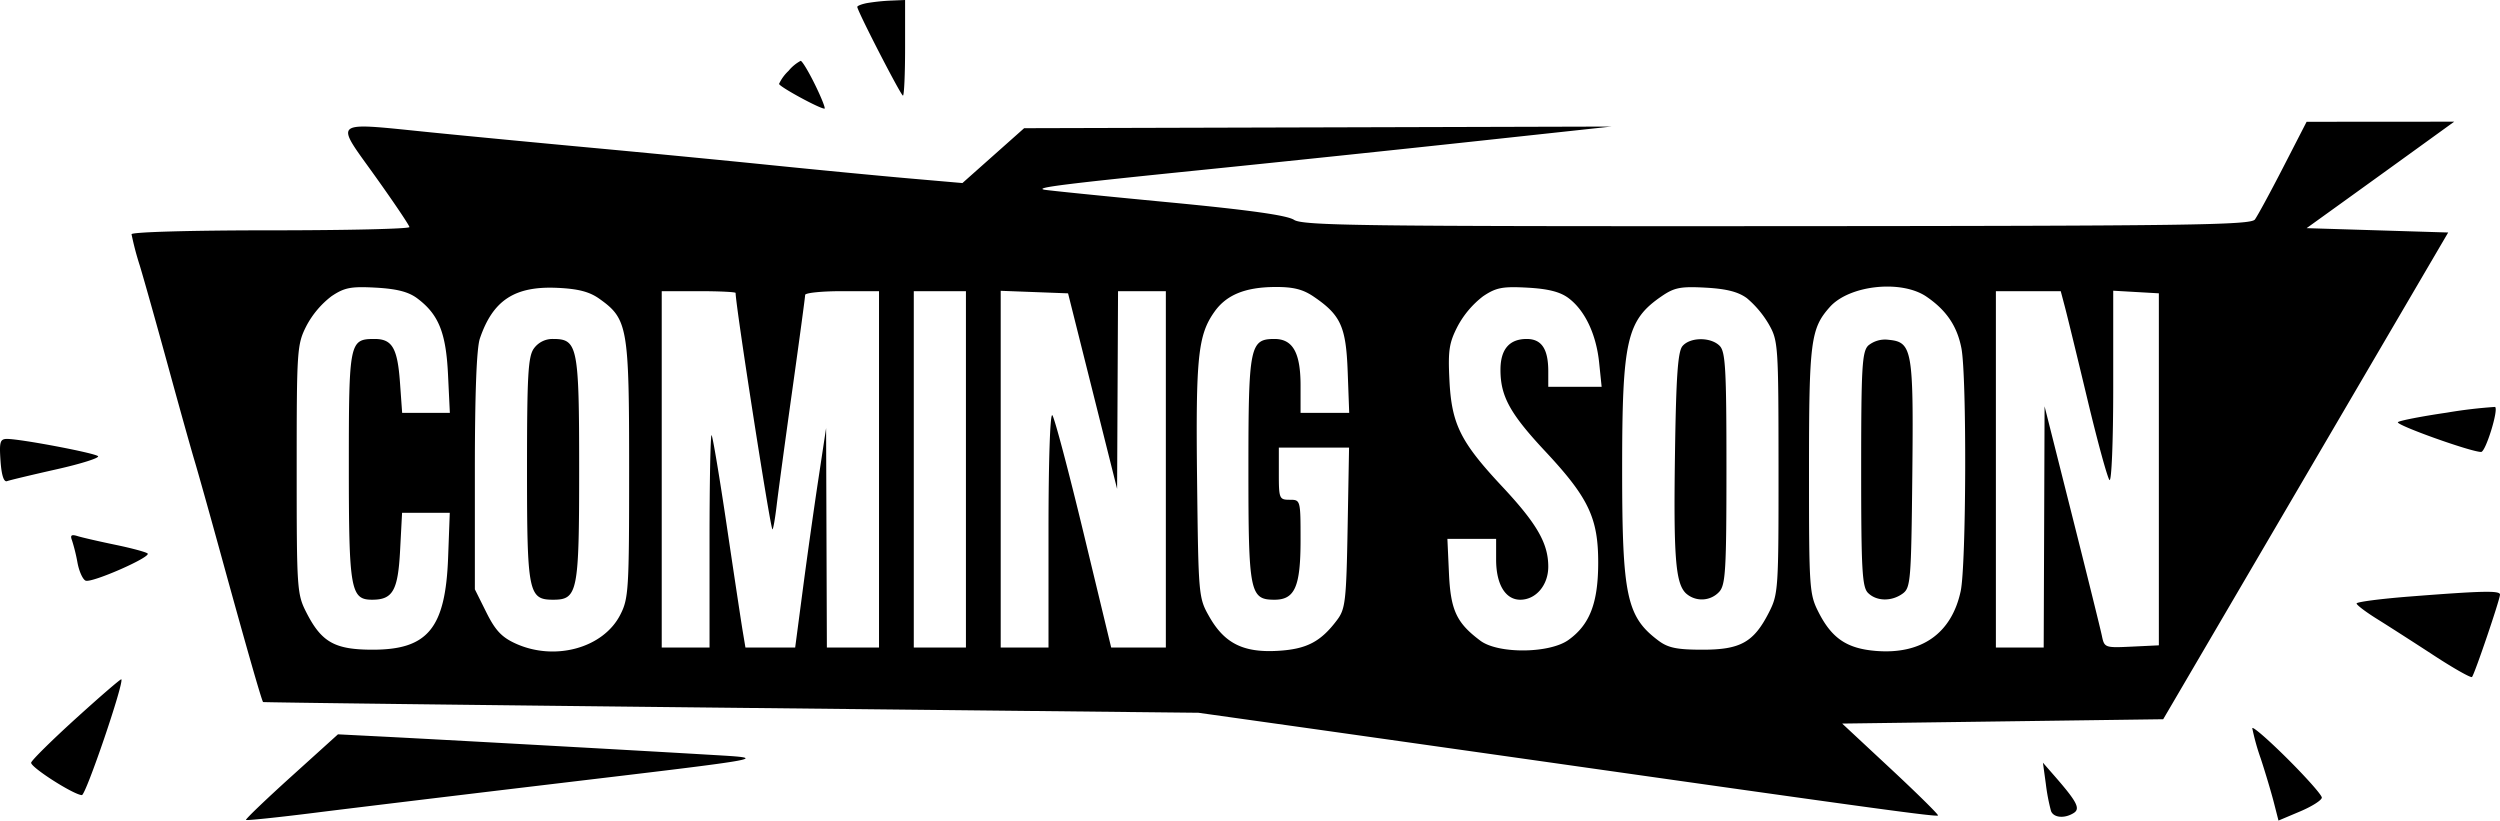 <svg xmlns="http://www.w3.org/2000/svg" width="575.269" height="188.816" viewBox="0 0 575.269 188.816">
  <path id="Path_316" data-name="Path 316" d="M200.25.706c-1.238.238-2.25.635-2.25.882C198,2.505,208.037,22,208.509,22c.27,0,.491-4.95.491-11V0l-3.25.136A46.188,46.188,0,0,0,200.25.706ZM182.174,16.314A9.68,9.68,0,0,0,180,19.3c0,.624,9.31,5.7,10.456,5.7.287,0-.692-2.475-2.175-5.5s-2.975-5.5-3.315-5.5A9.281,9.281,0,0,0,182.174,16.314ZM526.095,38.533c-2.973,5.78-5.9,11.17-6.5,11.978-.951,1.276-15.424,1.477-109.944,1.529-95.6.053-109.13-.124-111.16-1.454-1.608-1.054-10.473-2.291-29.151-4.068-14.762-1.405-27.515-2.7-28.34-2.869-2.259-.474,4.6-1.327,37.5-4.666,16.5-1.674,44.175-4.577,61.5-6.452l31.5-3.408-67.554.189-67.555.188-7.1,6.311-7.1,6.311-12.346-1.075c-6.79-.592-21.12-1.969-31.845-3.061s-29.175-2.878-41-3.971-28.475-2.686-37-3.542C76.7,28.134,77.66,27.394,87.027,40.5c4.325,6.05,7.887,11.338,7.918,11.75S80.6,53,63,53c-18.155,0-32,.387-32,.9a67.178,67.178,0,0,0,1.91,7.25C33.96,64.64,36.915,75.15,39.476,84.5s5.268,19.025,6.016,21.5,3.465,12.15,6.037,21.5c5.8,21.1,9.445,33.826,9.743,34.047.126.093,48.6.686,107.728,1.318l107.5,1.149,21,2.954c11.55,1.625,41.925,5.928,67.5,9.561,67.412,9.579,81.33,11.474,81.683,11.121.173-.173-4.718-5-10.869-10.732L424.631,166.5l36.934-.5,36.935-.5,32.788-56,32.788-56L547.788,53,531.5,52.5l8.336-6c4.585-3.3,12.226-8.812,16.98-12.25L565.461,28l-16.981.012-16.98.013ZM96.718,68.635c4.939,3.682,6.643,7.893,7.105,17.551L104.245,95H93.269l-.5-6.985C92.2,80.108,90.978,78,86.949,78,81.123,78,81,78.607,81,107.349,81,135.676,81.407,138,86.366,138c4.759,0,5.945-2.1,6.431-11.362L93.251,118h10.976l-.38,10.257c-.6,16.281-4.654,21.243-17.347,21.243-8.72,0-11.766-1.7-15.25-8.52C69.072,136.717,69,135.663,69,108s.073-28.721,2.25-33.03a20.935,20.935,0,0,1,5.75-6.8c3-2.008,4.467-2.292,10.218-1.978C92.032,66.458,94.724,67.149,96.718,68.635Zm41.931.115C145.186,73.4,145.5,75.205,145.5,108c0,27.814-.118,29.729-2.058,33.5-3.927,7.634-15.042,10.681-24.046,6.593-3.212-1.459-4.678-3.018-6.75-7.175L110,135.607V108.453c0-17.872.394-28.316,1.153-30.554,3-8.834,8.025-12.116,17.869-11.661C133.8,66.459,136.373,67.13,138.649,68.75Zm164.361-.5c6.256,4.258,7.454,6.9,7.837,17.321L311.193,95H300V88.723C300,81.168,298.227,78,294,78c-5.667,0-6,1.667-6,30s.333,30,6,30c4.689,0,6-3,6-13.723,0-9.229-.013-9.277-2.5-9.277-2.389,0-2.5-.267-2.5-6v-6h16.159l-.33,18.43c-.3,16.761-.516,18.679-2.391,21.188-3.788,5.069-7.039,6.765-13.7,7.145-7.9.452-12.251-1.723-15.739-7.862-2.471-4.35-2.5-4.715-2.811-31.379-.328-28.38.2-33.446,4.017-38.811,2.755-3.87,7.053-5.624,13.9-5.672C298.311,66.01,300.527,66.56,303.01,68.25Zm58.639.338c3.777,2.819,6.381,8.3,7.057,14.85L369.28,89H357V85.434C357,80.3,355.463,78,352.036,78,348.03,78,346,80.389,346,85.1c0,6.083,2.194,10.079,10.282,18.728C366.277,114.52,368.5,119.2,368.49,129.5c-.012,9.265-1.941,14.259-6.863,17.77-4.377,3.122-16.154,3.22-20.242.168-5.5-4.108-6.85-7-7.237-15.506l-.36-7.932H345v4.777c0,5.684,2.132,9.223,5.557,9.223,3.6,0,6.443-3.353,6.443-7.6,0-5.373-2.593-9.882-10.621-18.465-9.6-10.266-11.62-14.337-12.122-24.436-.343-6.889-.076-8.624,1.922-12.492A21.546,21.546,0,0,1,342,68.172c3-2.008,4.467-2.292,10.218-1.978C356.977,66.455,359.728,67.153,361.649,68.588Zm41.069.037a23.065,23.065,0,0,1,5.016,5.969c2.169,3.794,2.234,4.742,2.25,32.944.016,28.159-.052,29.172-2.234,33.442-3.484,6.819-6.53,8.52-15.25,8.52-5.867,0-7.911-.417-10.115-2.062C375.016,141.937,374,137.157,374,108c0-29.787,1.033-34.311,9.092-39.837,2.923-2,4.365-2.284,10.126-1.969C398.013,66.457,400.732,67.152,402.718,68.625Zm41.292-.375c4.594,3.127,7.075,6.786,8.061,11.892,1.249,6.466,1.116,49.886-.171,55.888-2.088,9.737-9.034,14.621-19.554,13.749-6.6-.548-10.07-2.878-13.1-8.8-2.177-4.26-2.25-5.326-2.25-32.724,0-29.711.374-32.647,4.788-37.606C426.276,65.608,438.231,64.317,444.01,68.25ZM170,67.407c0,2.9,7.929,53.845,8.466,54.389.161.162.6-2.313.98-5.5s2.008-15.192,3.621-26.677S186,68.348,186,67.869,189.825,67,194.5,67H203v82H191l-.089-25.25-.088-25.25-1.813,12c-1,6.6-2.6,17.963-3.558,25.25L183.707,149H172.262l-.627-3.75c-.344-2.062-1.991-12.95-3.659-24.195s-3.245-20.657-3.5-20.916S164,110.767,164,124.333V149H153V67h8.5C166.175,67,170,67.183,170,67.407ZM223,108v41H211V67h12Zm29.143-18,5.643,22.5.107-22.75L258,67h11v82H256.423l-6.332-26.25c-3.482-14.437-6.727-26.678-7.211-27.2-.508-.549-.88,10.54-.88,26.25V149H231V66.916l7.75.292,7.75.292ZM475.914,70.75c.544,2.063,2.873,11.625,5.175,21.25s4.573,17.927,5.048,18.45.863-8.748.863-21.3V66.895l5.25.3,5.25.3v81l-6.265.3c-6.149.293-6.277.246-6.846-2.5-.319-1.539-3.417-14.048-6.885-27.8l-6.3-25-.1,27.75L471,149H460V67h14.923ZM123.557,80.223C122.246,82.093,122,86.489,122,108c0,28.333.333,30,6,30s6-1.667,6-30-.333-30-6-30A5.281,5.281,0,0,0,123.557,80.223Zm264.315-.571c-1.049,1.263-1.451,6.948-1.707,24.187-.361,24.215.1,30.281,2.466,32.649a5.45,5.45,0,0,0,7.714-.317c1.453-1.605,1.655-5.08,1.655-28.428,0-22.849-.222-26.822-1.571-28.172C394.373,77.515,389.61,77.56,387.872,79.652Zm42.753-.135C429.206,80.937,429,84.539,429,108c0,23.082.221,27.078,1.571,28.429,1.954,1.953,5.432,2.02,7.988.153,1.822-1.331,1.957-3,2.209-27.25.3-28.811-.013-30.606-5.415-31.136A6.106,6.106,0,0,0,430.625,79.517Zm133.2,15.426c-5.873.856-10.964,1.848-11.313,2.2-.611.622,16.8,6.854,19.144,6.854,1.04,0,4.065-9.764,3.21-10.361A108.53,108.53,0,0,0,563.822,94.943ZM.851,106.068c.227,3.279.757,4.92,1.5,4.648.632-.232,5.777-1.462,11.433-2.735s9.931-2.629,9.5-3.016C22.449,104.216,5.479,101,2.357,101,.746,101,.546,101.67.851,106.068ZM17.29,124.314a40.942,40.942,0,0,1,1.278,5.195c.376,2.008,1.222,3.857,1.879,4.109,1.452.557,15.083-5.421,14.253-6.251-.323-.323-3.65-1.224-7.394-2s-7.662-1.68-8.707-2C17.172,122.917,16.846,123.155,17.29,124.314Zm537.96,12.95c-6.737.527-12.249,1.246-12.248,1.6s2.138,1.969,4.75,3.594,8.481,5.392,13.043,8.371,8.505,5.208,8.761,4.952c.576-.577,6.444-17.846,6.444-18.966C576,135.865,572.031,135.951,555.25,137.264ZM18.24,165.282C12.653,170.352,8,174.947,7.9,175.493c-.19,1.025,9.771,7.4,11.671,7.468.916.033,9.77-25.955,9.077-26.647C28.51,156.177,23.827,160.213,18.24,165.282Zm500.76,2.3a52.059,52.059,0,0,0,1.95,6.977c1.072,3.269,2.428,7.815,3.013,10.1l1.065,4.158,4.986-2.106c2.742-1.159,4.986-2.591,4.986-3.182s-3.6-4.654-8-9.028S519,167.011,519,167.579ZM67.769,178.673c-5.9,5.334-10.6,9.834-10.43,10s7.245-.57,15.731-1.635,32.755-4,53.93-6.526c52.632-6.273,51.139-5.992,36.5-6.865-15.424-.92-62.038-3.508-75-4.166l-10-.507Zm403.724,1.705a44.987,44.987,0,0,0,1.194,6.25c.6,1.56,3.129,1.774,5.234.442,1.573-1,.735-2.6-4.478-8.57l-2.619-3Z" transform="translate(-0.731)" fill-rule="evenodd"/>
</svg>
